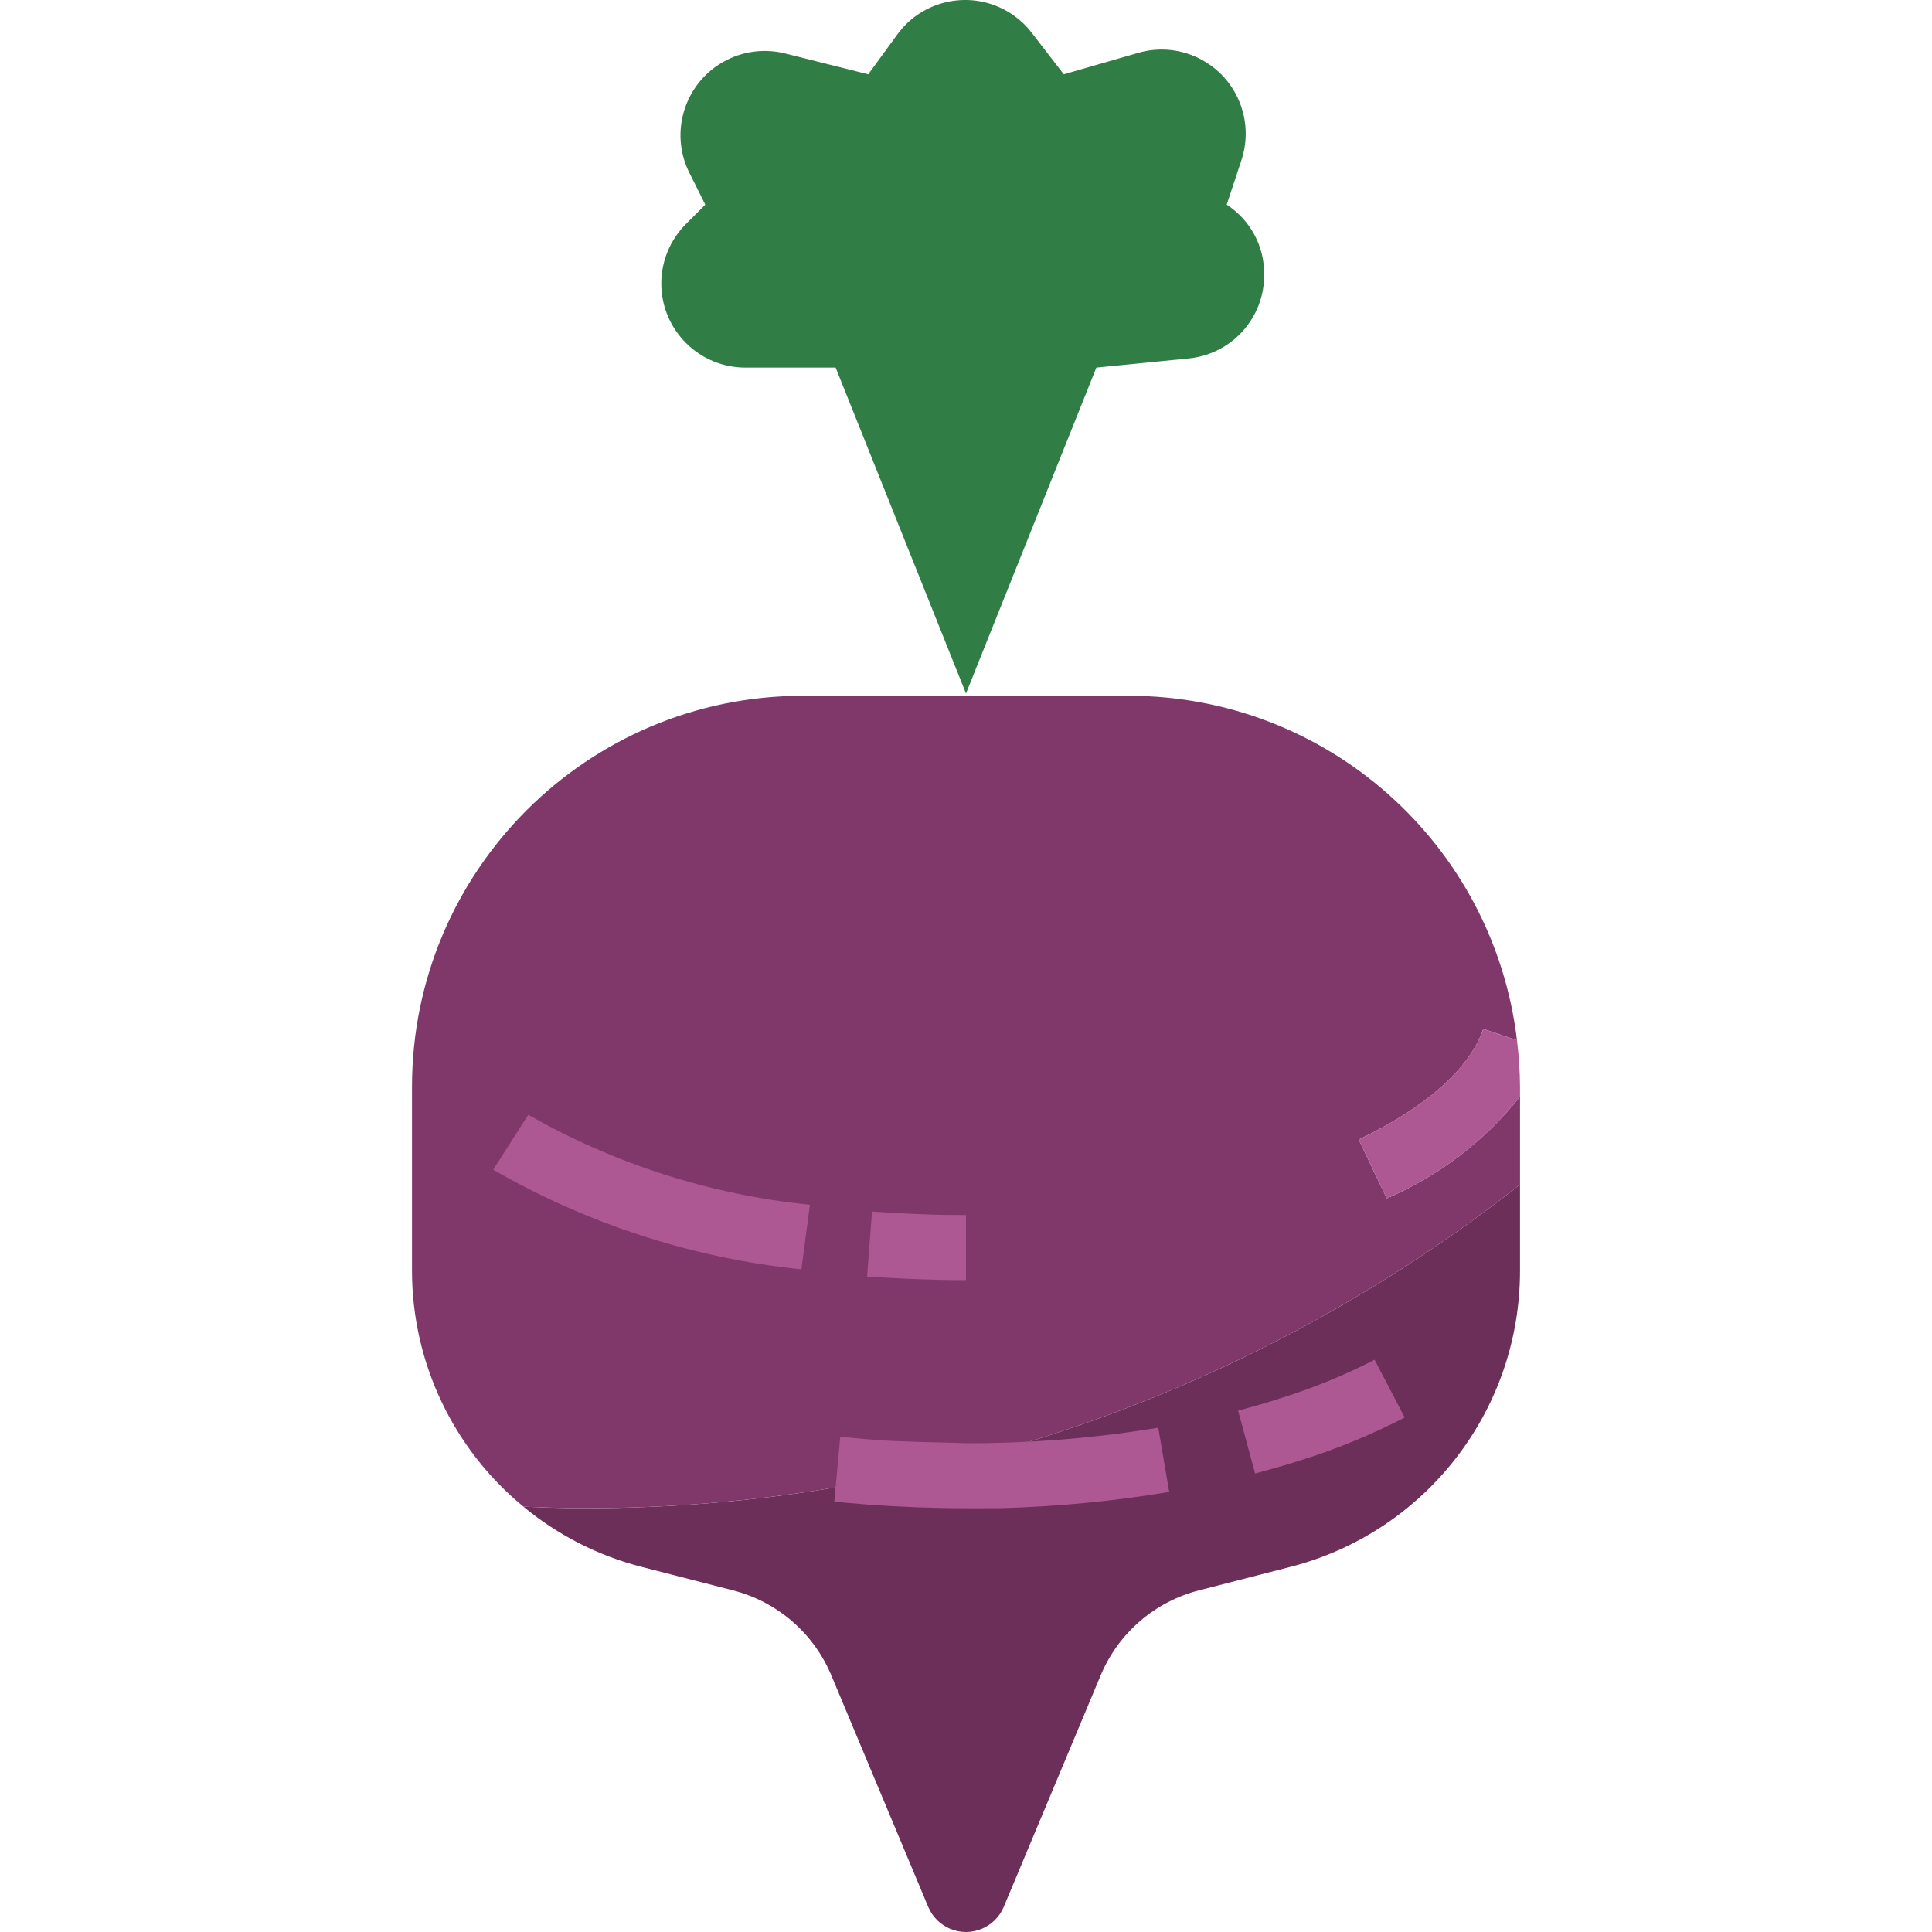 <?xml version="1.0" encoding="iso-8859-1"?>
<!-- Generator: Adobe Illustrator 19.0.0, SVG Export Plug-In . SVG Version: 6.00 Build 0)  -->
<svg version="1.1" id="Capa_1" xmlns="http://www.w3.org/2000/svg" xmlns:xlink="http://www.w3.org/1999/xlink" x="0px" y="0px"
	 viewBox="0 0 512.004 512.004" style="enable-background:new 0 0 512.004 512.004;" xml:space="preserve">
<path style="fill:#6B2F59;" d="M138.726,399.296c9.146,7.557,19.847,13.007,31.342,15.952l24.182,6.218
	c11.685,2.988,21.298,11.262,25.996,22.369l25.737,61.492c2.306,5.536,8.671,8.144,14.198,5.838
	c2.634-1.105,4.733-3.196,5.838-5.838l25.737-61.492c4.698-11.107,14.311-19.38,25.996-22.369l24.182-6.218
	c35.85-9.172,60.922-41.499,60.888-78.506v-22.809c-70.707,55.662-158.1,85.873-248.085,85.769
	C149.367,399.702,144.046,399.503,138.726,399.296z"/>
<path style="fill:#80386A;" d="M367.5,317.594l-7.427-15.598c17.783-8.464,29.502-18.871,33.009-29.321l8.939,3.006
	c-6.227-52.078-50.386-91.28-102.835-91.288h-86.365c-57.234,0-103.638,46.404-103.638,103.638v48.71
	c0,24.217,10.839,47.173,29.546,62.554c5.32,0.207,10.64,0.406,16.012,0.406c89.984,0.104,177.377-30.107,248.085-85.769v-23.319
	C393.444,302.376,381.31,311.643,367.5,317.594z"/>
<path style="fill:#307E45;" d="M301.689,13.994c11.841-3.394,24.182,3.455,27.576,15.295c1.244,4.327,1.14,8.93-0.285,13.205
	l-3.886,11.746c6.227,4.042,9.975,10.968,9.932,18.396c0.155,11.564-8.611,21.298-20.123,22.369l-24.355,2.418l-34.546,86.365
	l-34.546-86.365h-23.923c-12.307-0.009-22.291-9.992-22.282-22.3c0-5.925,2.366-11.608,6.564-15.788l5.096-5.096l-4.232-8.464
	c-5.493-11.037-1.002-24.441,10.036-29.934c4.759-2.366,10.2-2.962,15.356-1.675l22.023,5.527l7.687-10.537
	c7.237-9.941,21.168-12.126,31.109-4.888c1.727,1.261,3.265,2.755,4.56,4.456l8.464,10.968L301.689,13.994z"/>
<g>
	<path style="fill:#AD5793;" d="M212.379,336.404c-28.777-2.98-56.613-11.979-81.684-26.419l9.302-14.553
		c22.947,13.076,48.373,21.194,74.646,23.846L212.379,336.404z"/>
	<path style="fill:#AD5793;" d="M256.002,339.246c-2.772,0-5.45,0-8.213-0.095c-6.046-0.173-12.091-0.44-18.007-0.864l1.313-17.221
		c5.657,0.423,11.4,0.674,17.221,0.864c2.591,0.086,5.139,0,7.687,0.086C256.002,322.016,256.002,339.246,256.002,339.246z"/>
	<path style="fill:#AD5793;" d="M360.072,301.996l7.427,15.598c13.818-5.942,25.944-15.209,35.323-26.963v-2.591
		c-0.026-4.128-0.294-8.257-0.803-12.35l-8.939-3.006C389.575,283.108,377.855,293.533,360.072,301.996z"/>
	<path style="fill:#AD5793;" d="M256.002,399.702c-8.542,0-17.351-0.328-26.195-0.976l-8.714-0.751l1.58-17.204l8.524,0.777
		c8.386,0.613,17.014,0.648,25.046,0.915c2.764,0,5.441,0,8.118-0.086c14.276-0.345,28.509-1.693,42.595-4.025l2.902,17.023
		c-14.881,2.487-29.917,3.93-44.996,4.318C261.961,399.702,259.025,399.702,256.002,399.702z"/>
	<path style="fill:#AD5793;" d="M332.617,390.504l-4.508-16.669c3.981-1.08,7.877-2.15,11.599-3.403
		c8.464-2.643,16.686-6.02,24.571-10.079l7.997,15.304c-8.732,4.517-17.834,8.274-27.214,11.227
		C341.15,388.163,336.926,389.338,332.617,390.504z"/>
</g>
<g>
</g>
<g>
</g>
<g>
</g>
<g>
</g>
<g>
</g>
<g>
</g>
<g>
</g>
<g>
</g>
<g>
</g>
<g>
</g>
<g>
</g>
<g>
</g>
<g>
</g>
<g>
</g>
<g>
</g>
</svg>
